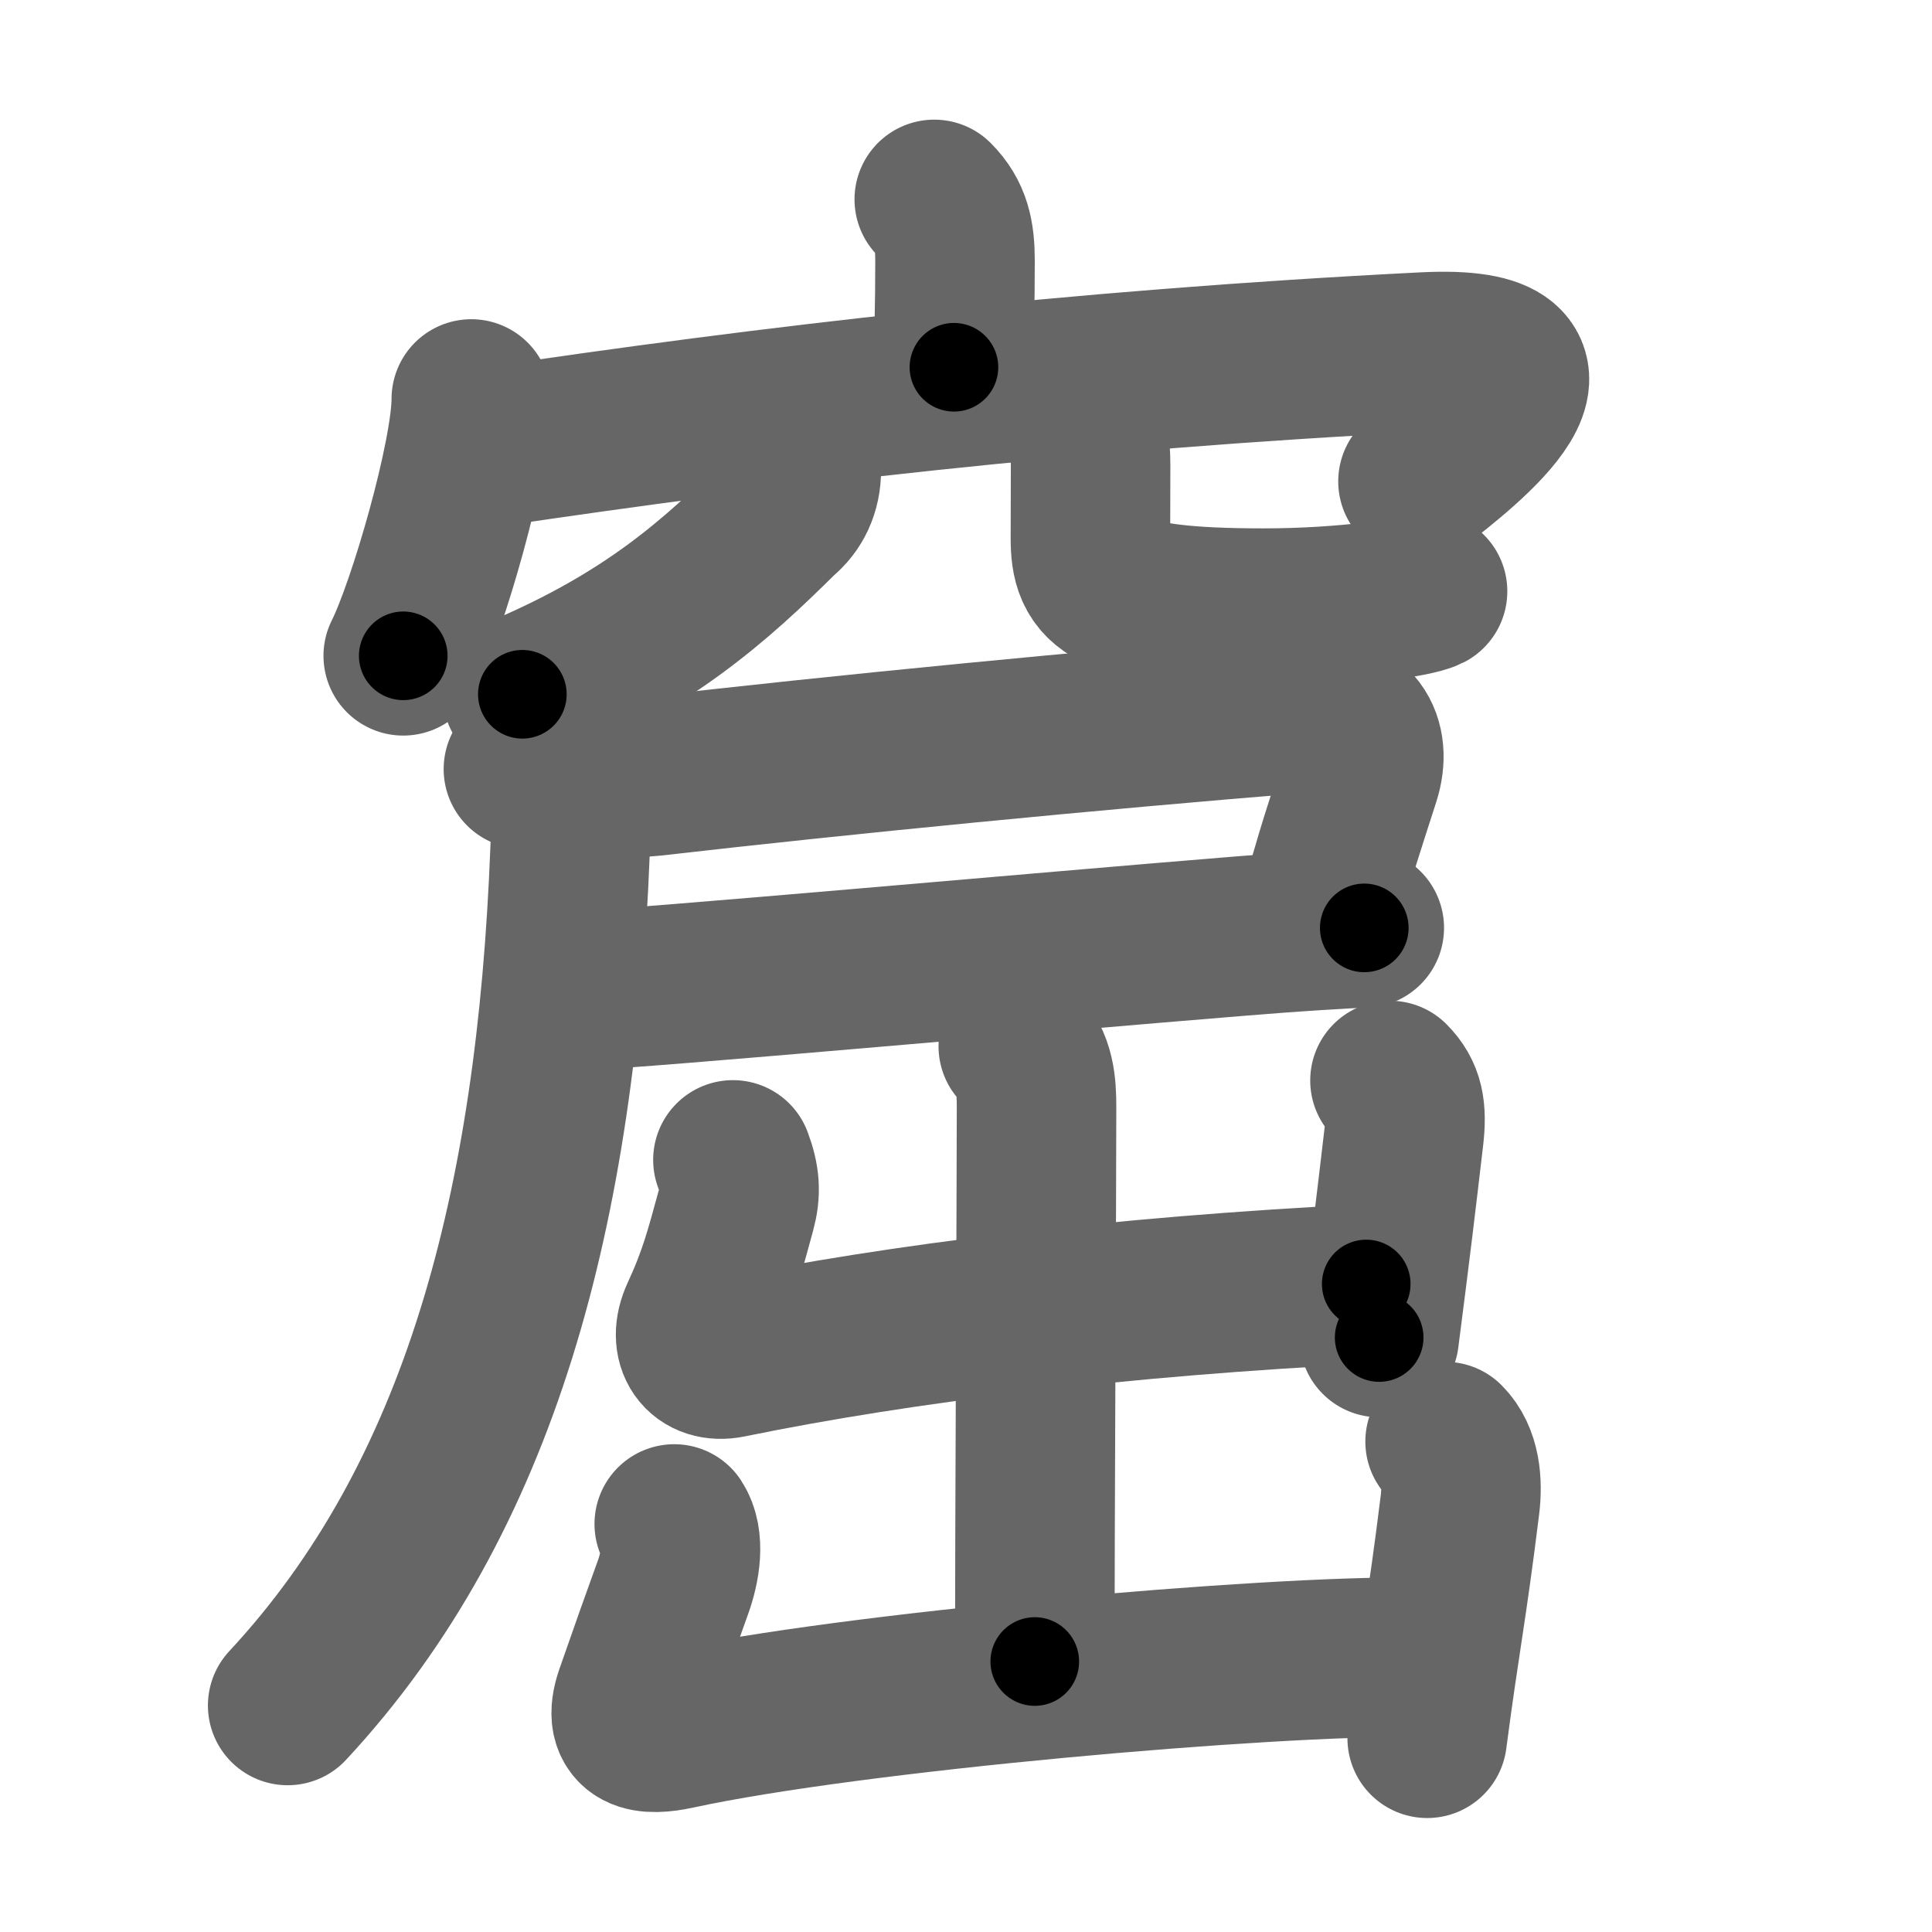<svg xmlns="http://www.w3.org/2000/svg" width="109" height="109" viewBox="0 0 109 109" id="7a9f"><g fill="none" stroke="#666" stroke-width="9" stroke-linecap="round" stroke-linejoin="round"><g><g><g><path d="M52.71,11.25c0.96,0.96,1.17,2,1.17,3.45c0,3.05-0.06,3.24-0.06,6.02" /><g><path d="M26.59,22.51c0,3.23-2.46,11.74-3.84,14.49" /><path d="M27.5,25.25c16-2.38,32.88-4.38,52.86-5.39c9.73-0.49,2.06,5.41-0.36,7.3" /></g></g><g><path d="M45.21,26.5c0,1.12-0.43,2.01-1.2,2.64c-3.64,3.61-7.39,6.99-14.54,10.03" /><path d="M60.59,23.37c0.77,0.77,0.94,1.63,0.94,2.86c0,1.77-0.01,2.12-0.01,4.14c0,2.63,0.86,3.94,9.77,3.94c4.63,0,8.6-0.61,9.25-0.95" /></g></g><g><g><path d="M29.53,43.39c2.44,0.5,4.89,0.63,7.34,0.4c10.33-1.19,24.71-2.6,36.63-3.56c3-0.24,3.89,1.62,3.25,3.63c-1.02,3.19-1.21,3.63-2.52,8.32" /><path d="M32.88,55.88c3.37-0.12,25.65-2.14,37.13-3.07c3.14-0.26,5.99-0.43,6.96-0.46" /><path d="M31.38,44.38c0.94,0.94,0.85,2,0.78,3.64c-0.78,20.11-5.03,36.48-15.93,48.2" /></g><g><g><path d="M57.45,59.03c0.95,0.94,1.03,2.22,1.03,3.42c0,4.43-0.1,24.37-0.1,31.29" /><path d="M41.35,65.44c0.4,1.06,0.45,1.83,0.18,2.82c-0.65,2.37-1,3.76-2.03,5.99c-0.71,1.54,0.13,2.68,1.62,2.38c9.75-2,22.12-3.5,35.96-4.19" /><path d="M78.42,60.96c0.81,0.81,0.95,1.67,0.79,3.11c-0.46,3.92-0.71,6.05-1.4,11.39" /></g><g><path d="M38.04,85.98c0.59,0.9,0.35,2.4-0.07,3.57c-0.78,2.17-1.1,3.05-2.16,6.09c-0.75,2.19,0.74,2.29,2.36,1.94c9.96-2.16,33.4-4.18,41.59-4.08" /><path d="M81.53,81.33c0.88,0.88,0.99,2.31,0.84,3.55c-0.74,6-1.12,7.62-1.85,13.19" /></g></g></g></g></g><g fill="none" stroke="#000" stroke-width="5" stroke-linecap="round" stroke-linejoin="round"><g><g><g><path d="M52.71,11.25c0.96,0.96,1.17,2,1.17,3.45c0,3.05-0.06,3.24-0.06,6.02" stroke-dasharray="9.777" stroke-dashoffset="9.777"><animate attributeName="stroke-dashoffset" values="9.777;9.777;0" dur="0.098s" fill="freeze" begin="0s;7a9f.click" /></path><g><path d="M26.59,22.51c0,3.23-2.46,11.74-3.84,14.49" stroke-dasharray="15.056" stroke-dashoffset="15.056"><animate attributeName="stroke-dashoffset" values="15.056" fill="freeze" begin="7a9f.click" /><animate attributeName="stroke-dashoffset" values="15.056;15.056;0" keyTimes="0;0.394;1" dur="0.249s" fill="freeze" begin="0s;7a9f.click" /></path><path d="M27.5,25.25c16-2.38,32.88-4.38,52.86-5.39c9.73-0.49,2.06,5.41-0.36,7.3" stroke-dasharray="66.572" stroke-dashoffset="66.572"><animate attributeName="stroke-dashoffset" values="66.572" fill="freeze" begin="7a9f.click" /><animate attributeName="stroke-dashoffset" values="66.572;66.572;0" keyTimes="0;0.332;1" dur="0.75s" fill="freeze" begin="0s;7a9f.click" /></path></g></g><g><path d="M45.21,26.5c0,1.12-0.43,2.01-1.2,2.64c-3.64,3.61-7.39,6.99-14.54,10.03" stroke-dasharray="20.795" stroke-dashoffset="20.795"><animate attributeName="stroke-dashoffset" values="20.795" fill="freeze" begin="7a9f.click" /><animate attributeName="stroke-dashoffset" values="20.795;20.795;0" keyTimes="0;0.783;1" dur="0.958s" fill="freeze" begin="0s;7a9f.click" /></path><path d="M60.59,23.37c0.77,0.77,0.94,1.63,0.94,2.86c0,1.77-0.01,2.12-0.01,4.14c0,2.63,0.86,3.94,9.77,3.94c4.63,0,8.6-0.61,9.25-0.95" stroke-dasharray="28.479" stroke-dashoffset="28.479"><animate attributeName="stroke-dashoffset" values="28.479" fill="freeze" begin="7a9f.click" /><animate attributeName="stroke-dashoffset" values="28.479;28.479;0" keyTimes="0;0.771;1" dur="1.243s" fill="freeze" begin="0s;7a9f.click" /></path></g></g><g><g><path d="M29.53,43.39c2.44,0.5,4.89,0.63,7.34,0.4c10.33-1.19,24.71-2.6,36.63-3.56c3-0.24,3.89,1.62,3.25,3.63c-1.02,3.19-1.21,3.63-2.52,8.32" stroke-dasharray="58.934" stroke-dashoffset="58.934"><animate attributeName="stroke-dashoffset" values="58.934" fill="freeze" begin="7a9f.click" /><animate attributeName="stroke-dashoffset" values="58.934;58.934;0" keyTimes="0;0.678;1" dur="1.832s" fill="freeze" begin="0s;7a9f.click" /></path><path d="M32.88,55.88c3.37-0.12,25.65-2.14,37.13-3.07c3.14-0.26,5.99-0.43,6.96-0.46" stroke-dasharray="44.234" stroke-dashoffset="44.234"><animate attributeName="stroke-dashoffset" values="44.234" fill="freeze" begin="7a9f.click" /><animate attributeName="stroke-dashoffset" values="44.234;44.234;0" keyTimes="0;0.806;1" dur="2.274s" fill="freeze" begin="0s;7a9f.click" /></path><path d="M31.38,44.38c0.94,0.94,0.85,2,0.78,3.64c-0.78,20.11-5.03,36.48-15.93,48.2" stroke-dasharray="55.733" stroke-dashoffset="55.733"><animate attributeName="stroke-dashoffset" values="55.733" fill="freeze" begin="7a9f.click" /><animate attributeName="stroke-dashoffset" values="55.733;55.733;0" keyTimes="0;0.803;1" dur="2.831s" fill="freeze" begin="0s;7a9f.click" /></path></g><g><g><path d="M57.45,59.03c0.95,0.94,1.03,2.22,1.03,3.42c0,4.43-0.1,24.37-0.1,31.29" stroke-dasharray="34.968" stroke-dashoffset="34.968"><animate attributeName="stroke-dashoffset" values="34.968" fill="freeze" begin="7a9f.click" /><animate attributeName="stroke-dashoffset" values="34.968;34.968;0" keyTimes="0;0.89;1" dur="3.181s" fill="freeze" begin="0s;7a9f.click" /></path><path d="M41.35,65.44c0.4,1.06,0.45,1.83,0.18,2.82c-0.65,2.37-1,3.76-2.03,5.99c-0.71,1.54,0.13,2.68,1.62,2.38c9.75-2,22.12-3.5,35.96-4.19" stroke-dasharray="49.233" stroke-dashoffset="49.233"><animate attributeName="stroke-dashoffset" values="49.233" fill="freeze" begin="7a9f.click" /><animate attributeName="stroke-dashoffset" values="49.233;49.233;0" keyTimes="0;0.866;1" dur="3.673s" fill="freeze" begin="0s;7a9f.click" /></path><path d="M78.42,60.96c0.81,0.81,0.95,1.67,0.79,3.11c-0.46,3.92-0.71,6.05-1.4,11.39" stroke-dasharray="14.819" stroke-dashoffset="14.819"><animate attributeName="stroke-dashoffset" values="14.819" fill="freeze" begin="7a9f.click" /><animate attributeName="stroke-dashoffset" values="14.819;14.819;0" keyTimes="0;0.961;1" dur="3.821s" fill="freeze" begin="0s;7a9f.click" /></path></g><g><path d="M38.04,85.98c0.59,0.9,0.35,2.4-0.07,3.57c-0.78,2.17-1.1,3.05-2.16,6.09c-0.75,2.19,0.74,2.29,2.36,1.94c9.96-2.16,33.4-4.18,41.59-4.08" stroke-dasharray="56.218" stroke-dashoffset="56.218"><animate attributeName="stroke-dashoffset" values="56.218" fill="freeze" begin="7a9f.click" /><animate attributeName="stroke-dashoffset" values="56.218;56.218;0" keyTimes="0;0.872;1" dur="4.383s" fill="freeze" begin="0s;7a9f.click" /></path><path d="M81.53,81.33c0.88,0.88,0.99,2.31,0.84,3.55c-0.74,6-1.12,7.62-1.85,13.19" stroke-dasharray="17.094" stroke-dashoffset="17.094"><animate attributeName="stroke-dashoffset" values="17.094" fill="freeze" begin="7a9f.click" /><animate attributeName="stroke-dashoffset" values="17.094;17.094;0" keyTimes="0;0.962;1" dur="4.554s" fill="freeze" begin="0s;7a9f.click" /></path></g></g></g></g></g></svg>